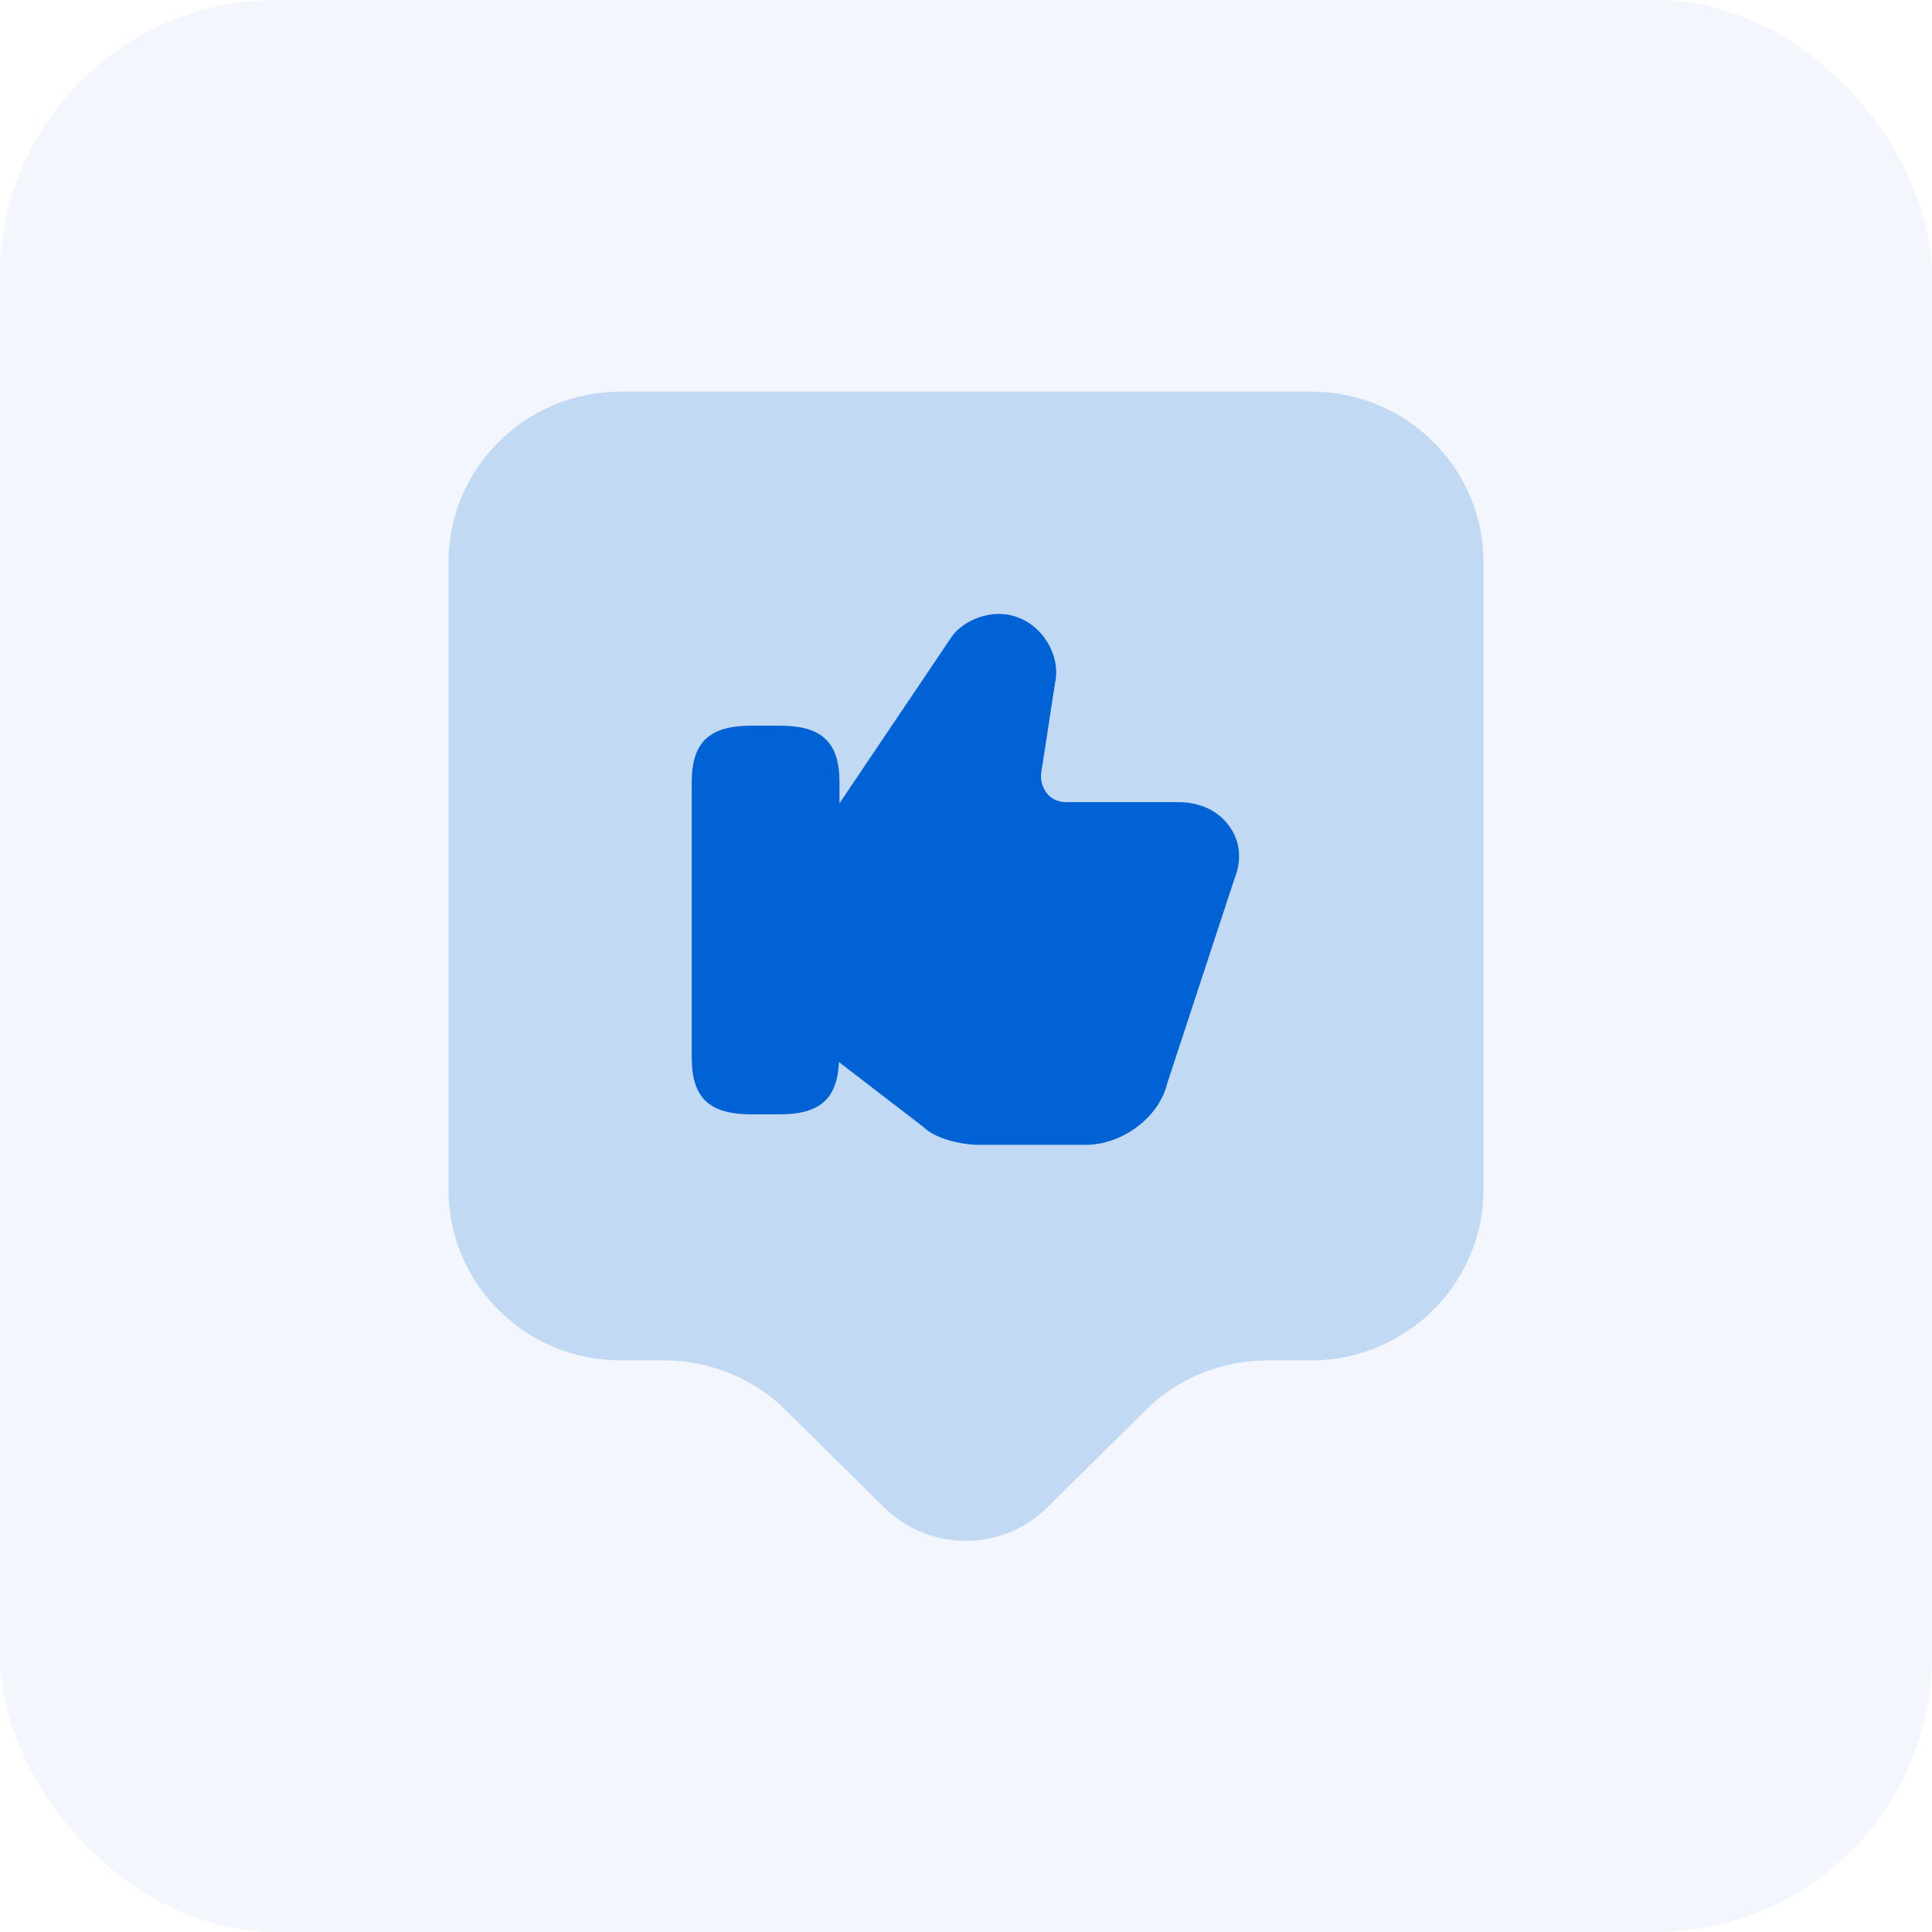 <svg width="56" height="56" viewBox="0 0 56 56" fill="none" xmlns="http://www.w3.org/2000/svg">
<rect width="56" height="56" rx="8" fill="#0062D4" fill-opacity="0.05"/>
<path opacity="0.2" d="M38 39.433H36.733C35.4 39.433 34.133 39.95 33.2 40.883L30.35 43.7C29.05 44.983 26.933 44.983 25.633 43.7L22.783 40.883C21.85 39.95 20.567 39.433 19.25 39.433H18C15.233 39.433 13 37.217 13 34.483V16.3C13 13.567 15.233 11.35 18 11.35H38C40.767 11.35 43 13.567 43 16.3V34.483C43 37.2 40.767 39.433 38 39.433Z" fill="#0062D4"/>
<path d="M35.633 23.95C35.316 23.5 34.783 23.25 34.15 23.25H30.9C30.683 23.25 30.483 23.167 30.35 23C30.216 22.834 30.15 22.617 30.183 22.384L30.583 19.784C30.75 19.017 30.233 18.134 29.466 17.884C28.75 17.617 27.9 17.983 27.567 18.483L24.333 23.284V22.683C24.333 21.517 23.833 21.034 22.6 21.034H21.783C20.55 21.034 20.05 21.517 20.05 22.683V30.65C20.05 31.817 20.55 32.3 21.783 32.3H22.6C23.767 32.3 24.267 31.85 24.317 30.784L26.767 32.667C27.1 33 27.85 33.184 28.383 33.184H31.466C32.533 33.184 33.6 32.383 33.833 31.4L35.783 25.467C36 24.933 35.95 24.384 35.633 23.95Z" fill="#0062D4"/>
</svg>
